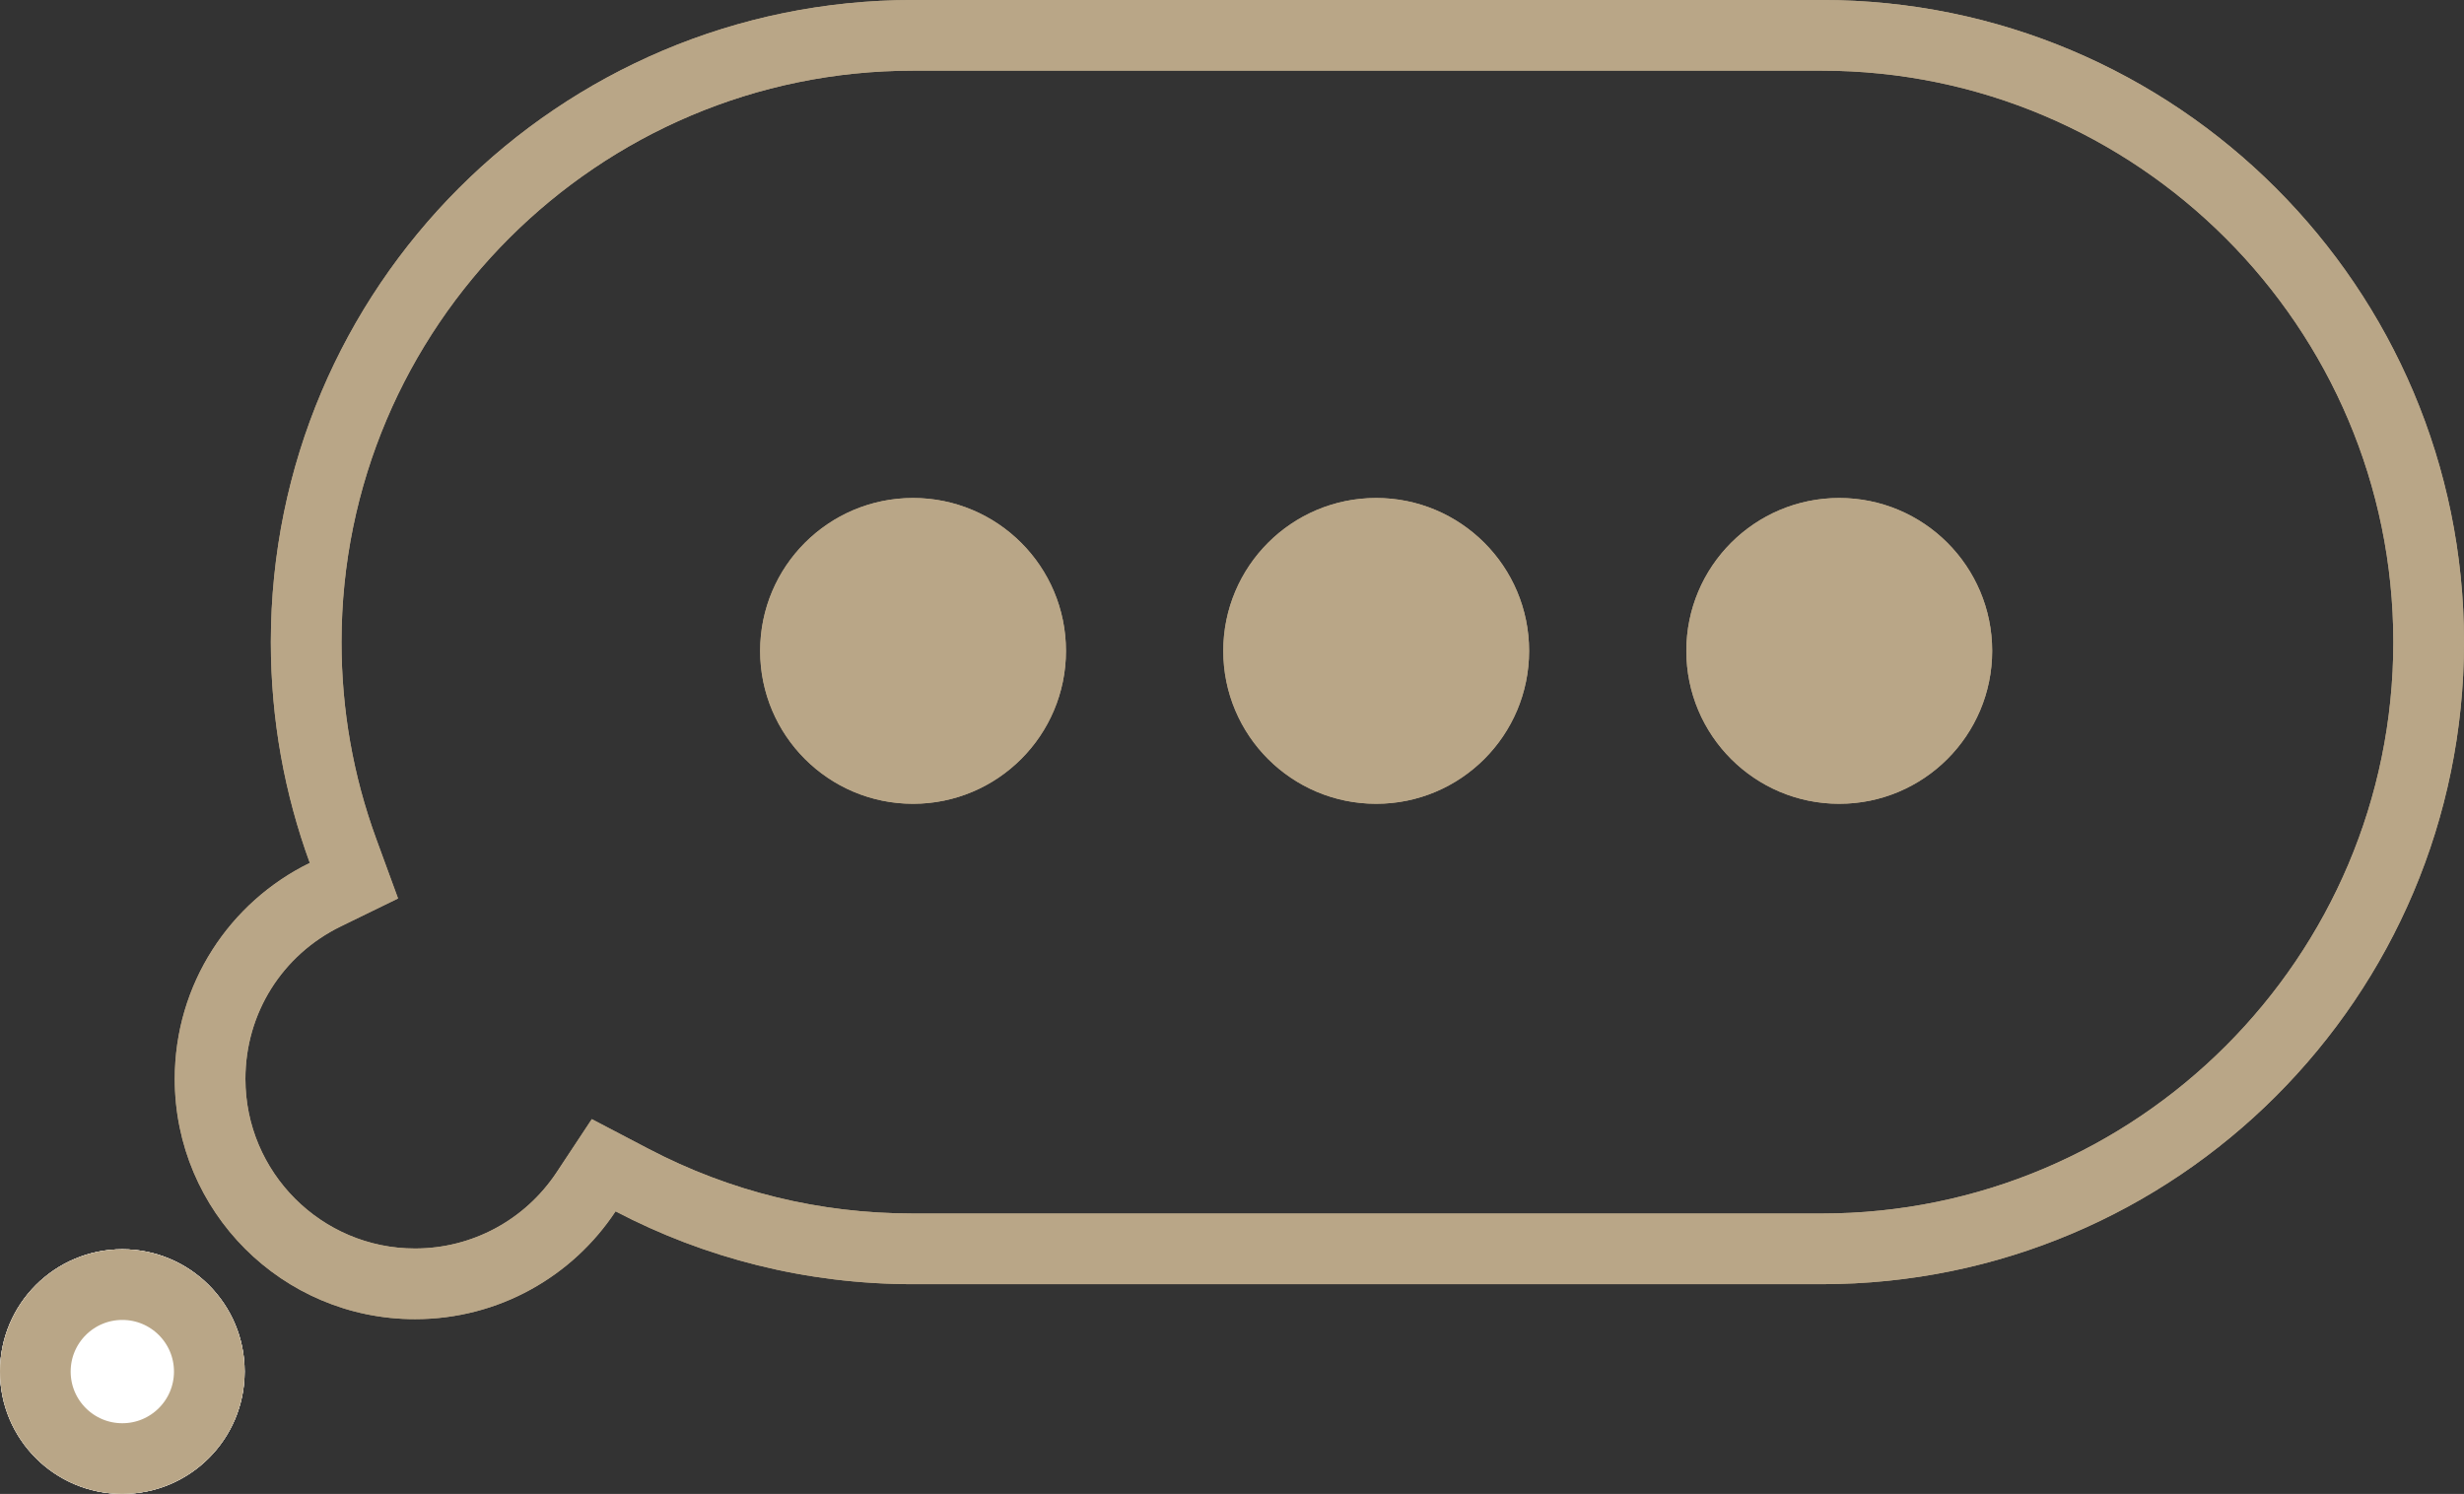 <svg xmlns="http://www.w3.org/2000/svg" width="34.869" height="21.144" viewBox="0 0 34.869 21.144">
  <rect x="0" y="0" width="34.869" height="21.144" fill="#333333" stroke="none"/>
  <g id="Group_377" data-name="Group 377" transform="translate(-686 -1868.631)">
    <g id="Group_372" data-name="Group 372" transform="translate(686 1868.631)">
      <g id="Union_1" data-name="Union 1" transform="translate(2.473 0)" fill="none">
        <path d="M0,15.27a3.4,3.4,0,0,1,1.911-3.058A9.094,9.094,0,0,1,10.448,0H23.307a9.088,9.088,0,1,1,0,18.176H10.448a9.051,9.051,0,0,1-4.21-1.032A3.4,3.4,0,0,1,0,15.27Z" stroke="none"/>
        <path d="M 3.4 17.67 C 4.208 17.67 4.957 17.267 5.404 16.592 L 5.902 15.839 L 6.702 16.258 C 7.865 16.867 9.125 17.175 10.448 17.175 L 23.307 17.175 C 27.767 17.175 31.396 13.548 31.396 9.088 C 31.396 4.628 27.767 1 23.307 1 L 10.448 1 C 5.988 1 2.36 4.628 2.36 9.088 C 2.36 10.045 2.525 10.98 2.85 11.869 L 3.16 12.716 L 2.35 13.111 C 1.517 13.518 1 14.345 1 15.27 C 1 16.594 2.077 17.67 3.4 17.67 M 3.4 18.67 C 1.523 18.67 9.155273517080786e-08 17.148 9.155273517080786e-08 15.27 C 9.155273517080786e-08 13.926 0.78 12.765 1.911 12.213 C 1.555 11.238 1.36 10.186 1.36 9.088 C 1.36 4.069 5.429 -9.918213095261308e-08 10.448 -9.918213095261308e-08 L 23.307 -9.918213095261308e-08 C 28.327 -9.918213095261308e-08 32.396 4.069 32.396 9.088 C 32.396 14.108 28.327 18.175 23.307 18.175 L 10.448 18.175 C 8.929 18.175 7.497 17.803 6.238 17.144 C 5.63 18.064 4.586 18.67 3.4 18.67 Z" stroke="none" fill="#b9a687"/>
      </g>
      <g id="Ellipse_37" data-name="Ellipse 37" transform="translate(0 17.681)" fill="#fff" stroke="#b9a687" stroke-width="1">
        <circle cx="1.731" cy="1.731" r="1.731" stroke="none"/>
        <circle cx="1.731" cy="1.731" r="1.231" fill="none"/>
      </g>
    </g>
    <g id="Ellipse_38" data-name="Ellipse 38" transform="translate(696.757 1875.679)" fill="none" stroke="#b9a687" stroke-width="1">
      <circle cx="2.164" cy="2.164" r="2.164" stroke="none"/>
      <circle cx="2.164" cy="2.164" r="1.664" fill="none"/>
    </g>
    <g id="Ellipse_38-2" data-name="Ellipse 38" transform="translate(703.311 1875.679)" fill="none" stroke="#b9a687" stroke-width="1">
      <circle cx="2.164" cy="2.164" r="2.164" stroke="none"/>
      <circle cx="2.164" cy="2.164" r="1.664" fill="none"/>
    </g>
    <g id="Ellipse_38-3" data-name="Ellipse 38" transform="translate(709.864 1875.679)" fill="none" stroke="#b9a687" stroke-width="1">
      <circle cx="2.164" cy="2.164" r="2.164" stroke="none"/>
      <circle cx="2.164" cy="2.164" r="1.664" fill="none"/>
    </g>
    <g id="Union_1-2" data-name="Union 1" transform="translate(688.473 1868.631)" fill="none">
      <path d="M0,15.27a3.4,3.4,0,0,1,1.911-3.058A9.094,9.094,0,0,1,10.448,0H23.307a9.088,9.088,0,1,1,0,18.176H10.448a9.051,9.051,0,0,1-4.21-1.032A3.4,3.4,0,0,1,0,15.27Z" stroke="none"/>
      <path d="M 3.4 17.67 C 4.208 17.67 4.957 17.267 5.404 16.592 L 5.902 15.839 L 6.702 16.258 C 7.865 16.867 9.125 17.175 10.448 17.175 L 23.307 17.175 C 27.767 17.175 31.396 13.548 31.396 9.088 C 31.396 4.628 27.767 1 23.307 1 L 10.448 1 C 5.988 1 2.36 4.628 2.36 9.088 C 2.36 10.045 2.525 10.98 2.85 11.869 L 3.16 12.716 L 2.35 13.111 C 1.517 13.518 1 14.345 1 15.27 C 1 16.594 2.077 17.67 3.4 17.67 M 3.4 18.67 C 1.523 18.67 9.155273517080786e-08 17.148 9.155273517080786e-08 15.27 C 9.155273517080786e-08 13.926 0.78 12.765 1.911 12.213 C 1.555 11.238 1.36 10.186 1.36 9.088 C 1.36 4.069 5.429 -9.918213095261308e-08 10.448 -9.918213095261308e-08 L 23.307 -9.918213095261308e-08 C 28.327 -9.918213095261308e-08 32.396 4.069 32.396 9.088 C 32.396 14.108 28.327 18.175 23.307 18.175 L 10.448 18.175 C 8.929 18.175 7.497 17.803 6.238 17.144 C 5.63 18.064 4.586 18.67 3.4 18.67 Z" stroke="none" fill="#b9a687"/>
    </g>
    <g id="Ellipse_37-2" data-name="Ellipse 37" transform="translate(686 1886.312)" fill="#fff" stroke="#b9a687" stroke-width="1">
      <circle cx="1.731" cy="1.731" r="1.731" stroke="none"/>
      <circle cx="1.731" cy="1.731" r="1.231" fill="none"/>
    </g>
    <circle id="Ellipse_38-4" data-name="Ellipse 38" cx="2.164" cy="2.164" r="2.164" transform="translate(696.757 1875.679)" fill="#b9a687"/>
    <circle id="Ellipse_38-5" data-name="Ellipse 38" cx="2.164" cy="2.164" r="2.164" transform="translate(703.311 1875.679)" fill="#b9a687"/>
    <circle id="Ellipse_38-6" data-name="Ellipse 38" cx="2.164" cy="2.164" r="2.164" transform="translate(709.864 1875.679)" fill="#b9a687"/>
  </g>
</svg>
